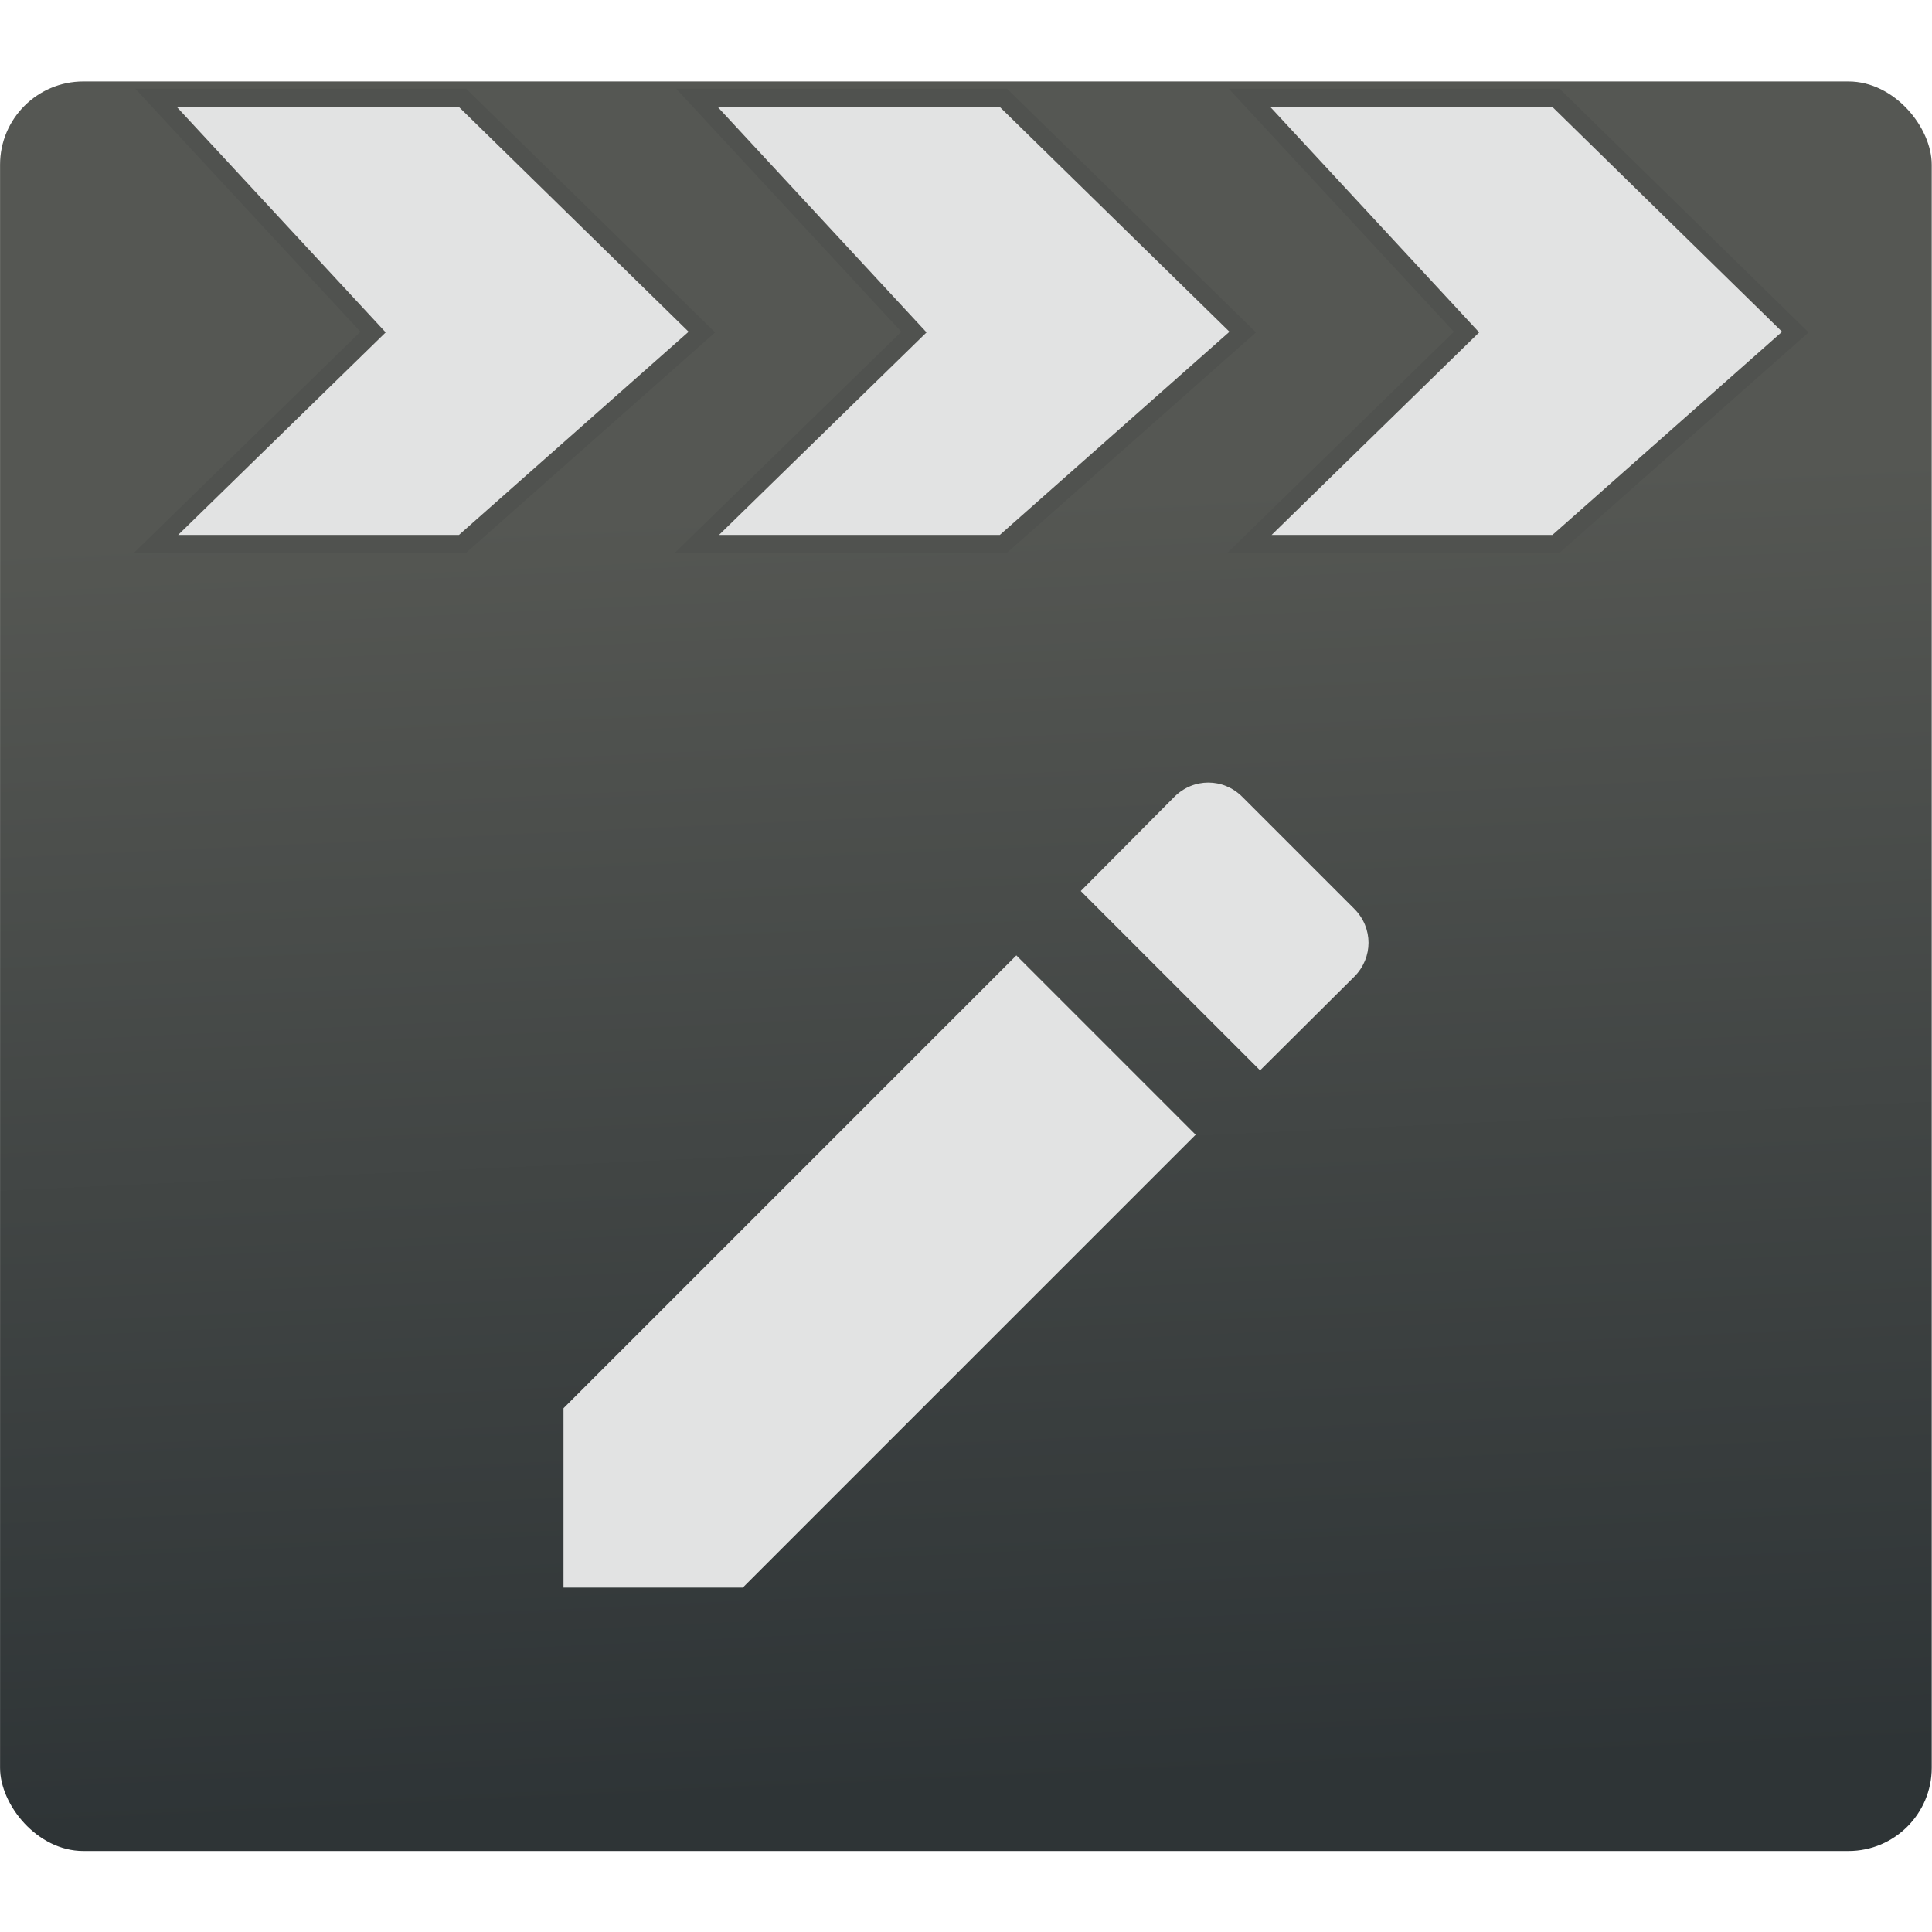 <svg viewBox="0 0 48 48" xmlns="http://www.w3.org/2000/svg"><defs><linearGradient id="a" x1="70.03" x2="66.53" y1="569.2" y2="491.1" gradientTransform="matrix(.233 0 0 .24 37.61 -115.6)" gradientUnits="userSpaceOnUse"><stop stop-color="#2e3436" offset="0"/><stop stop-color="#555753" offset="1"/></linearGradient></defs><g transform="matrix(1.714 0 0 1.714 -69.21 8.602)" enable-background="new"><rect x="40.38" y="-3.838" width="28" height="25.65" rx="1.207" fill="url(#a)"/><g fill="#e2e3e3" fill-rule="evenodd" stroke="#50524f" stroke-width=".262"><path d="m58.49 2.866h4.442l3.471-3.071-3.471-3.397h-4.442l3.147 3.397z"/><path d="m42.64 2.866h4.442l3.471-3.071-3.471-3.397h-4.442l3.147 3.397z"/><path d="m50.48 2.866h4.442l3.471-3.071-3.471-3.397h-4.442l3.147 3.397z"/></g></g><path d="m14 34.988v4.455h4.455l11.251-11.251-4.455-4.455zm19.647-10.723c.471-.471.471-1.214 0-1.685l-2.784-2.784c-.471-.471-1.214-.471-1.685 0l-2.327 2.342 4.455 4.455z" fill="#e2e3e3"/></svg>
